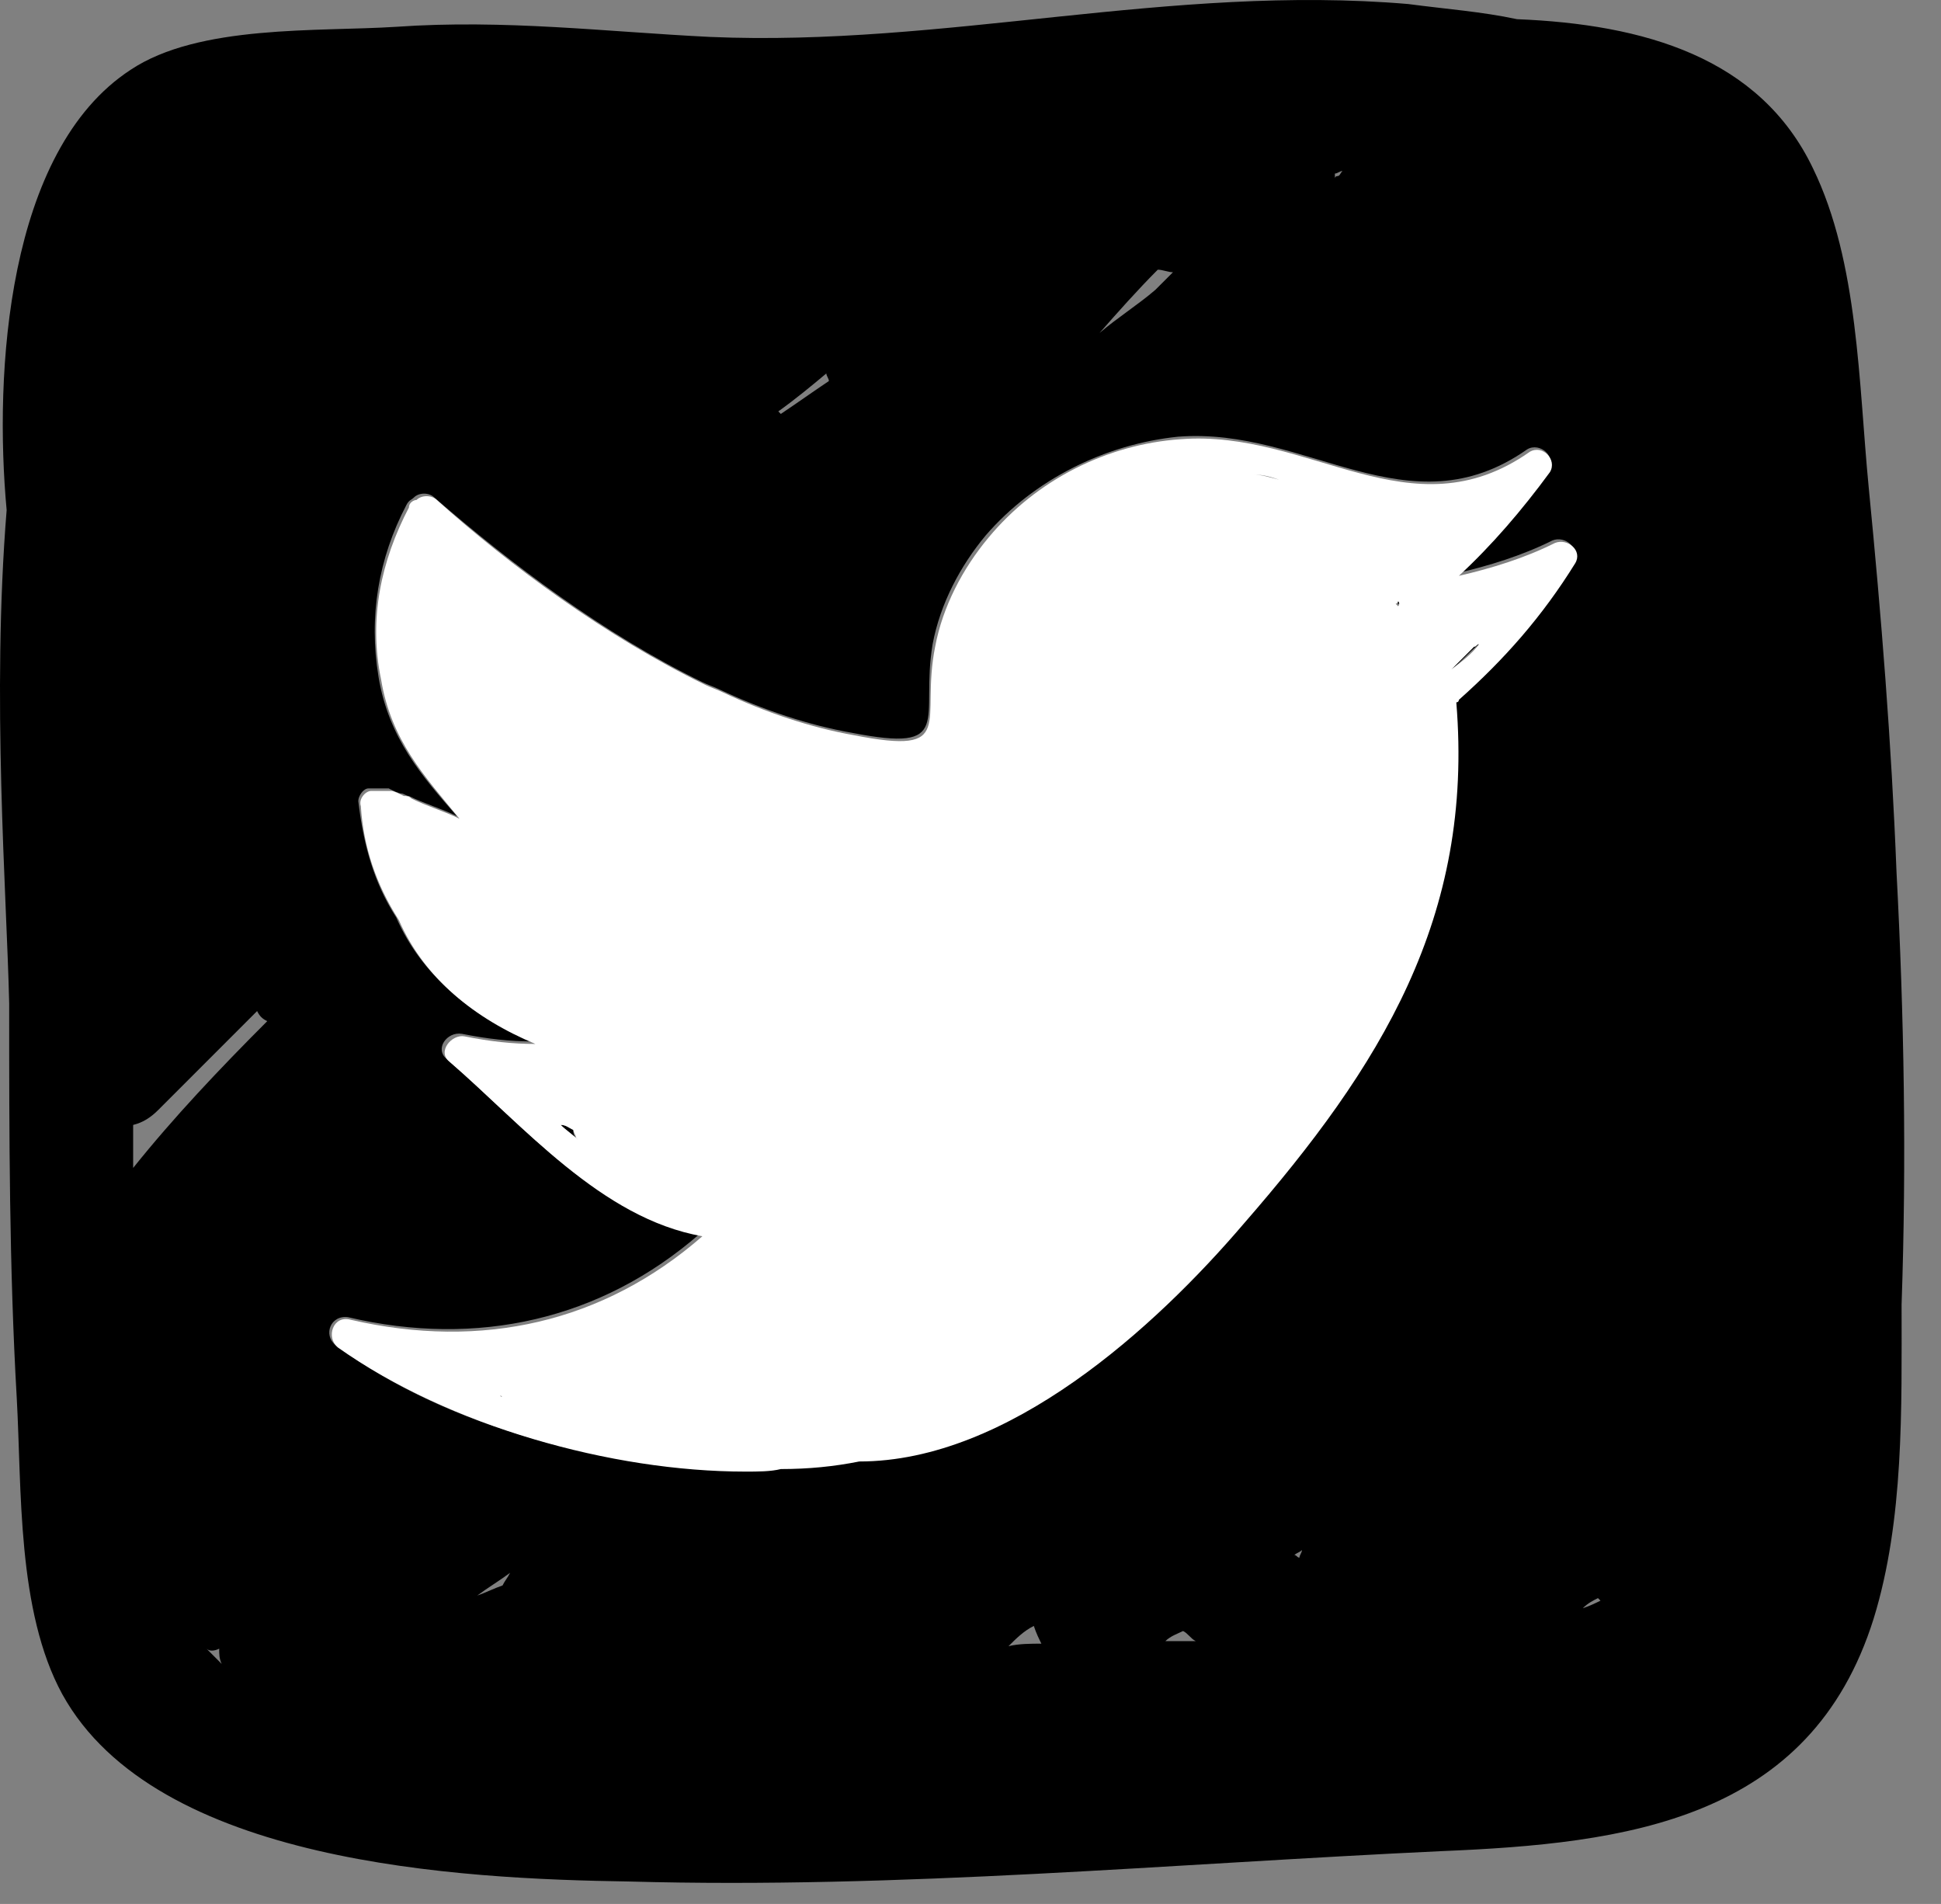 <svg width="52" height="51" viewBox="0 0 52 51" fill="none" xmlns="http://www.w3.org/2000/svg">
<rect x="0" y="0" width="52" height="51" fill="#808080" stroke="none"/>
<path d="M50.808 23.355C50.673 19.899 50.402 16.51 50.063 13.053C49.792 10.274 49.792 7.021 48.572 4.513C47.148 1.531 44.031 0.65 40.642 0.514C39.693 0.311 38.744 0.243 37.727 0.108C31.356 -0.434 25.324 1.26 19.02 0.989C16.242 0.853 13.531 0.514 10.616 0.718C8.515 0.853 5.329 0.65 3.499 1.87C0.178 4.039 -0.161 10.003 0.178 13.663C-0.228 18.679 0.178 23.898 0.246 26.88C0.246 30.404 0.246 33.929 0.449 37.453C0.585 39.893 0.449 43.147 1.669 45.383C4.177 49.924 12.311 50.331 16.852 50.399C24.104 50.602 31.356 49.924 38.608 49.586C43.556 49.382 48.504 48.772 50.198 43.35C51.012 40.707 50.944 37.724 50.944 34.946C51.079 31.082 51.012 27.219 50.808 23.355ZM13.666 42.13C13.598 42.266 13.531 42.333 13.463 42.469C13.259 42.537 12.988 42.672 12.785 42.74C13.056 42.537 13.395 42.333 13.666 42.13ZM22.138 10.003C22.138 10.071 22.206 10.139 22.206 10.207C21.799 10.478 21.325 10.817 20.918 11.088L20.851 11.02C21.325 10.681 21.732 10.342 22.138 10.003ZM29.458 8.919C29.933 8.377 30.475 7.767 31.017 7.224C31.153 7.224 31.288 7.292 31.424 7.292C31.288 7.428 31.085 7.631 30.949 7.767C30.475 8.173 29.933 8.512 29.458 8.919ZM35.829 4.717C35.829 4.717 35.762 4.717 35.762 4.784C35.762 4.717 35.762 4.717 35.762 4.649C35.829 4.649 35.897 4.581 35.965 4.581C35.897 4.649 35.897 4.717 35.829 4.717ZM34.88 41.52C34.88 41.588 34.813 41.656 34.813 41.723C34.745 41.723 34.745 41.656 34.677 41.656C34.745 41.588 34.813 41.588 34.88 41.52ZM9.871 21.119C10.006 21.119 10.142 21.119 10.209 21.119C10.277 21.119 10.345 21.119 10.413 21.119C10.548 21.187 10.684 21.254 10.752 21.254C10.819 21.254 10.887 21.322 10.955 21.322C11.362 21.526 11.836 21.661 12.243 21.864C11.294 20.78 10.413 19.763 10.142 18.137C9.871 16.51 10.142 14.951 10.887 13.528C10.955 13.392 11.023 13.392 11.091 13.324C11.226 13.189 11.497 13.189 11.633 13.324C13.666 15.087 16.174 16.984 18.817 18.272C18.953 18.34 19.156 18.408 19.292 18.476C20.444 19.018 21.664 19.424 22.816 19.628C25.595 20.17 24.646 19.289 24.985 17.256C25.188 16.171 25.73 15.154 26.408 14.341C27.696 12.85 29.594 11.901 31.559 11.698C35.016 11.427 37.727 14.273 40.913 12.037C41.252 11.833 41.726 12.24 41.455 12.579C40.709 13.595 39.896 14.544 39.015 15.358C39.896 15.154 40.777 14.883 41.59 14.477C41.929 14.341 42.336 14.68 42.133 15.019C41.252 16.442 40.303 17.594 39.015 18.679C39.015 18.679 38.947 18.679 38.947 18.747C39.489 24.508 36.982 28.507 33.254 32.709C30.814 35.488 26.951 39.08 22.952 39.08C22.274 39.215 21.528 39.283 20.851 39.283C20.512 39.283 20.241 39.351 19.902 39.351C16.242 39.351 11.904 38.199 8.989 36.03C8.651 35.759 8.854 35.217 9.328 35.284C12.785 36.098 16.106 35.352 18.749 33.048C16.038 32.573 13.937 30.066 11.972 28.371C11.633 28.1 11.972 27.625 12.378 27.693C13.056 27.829 13.666 27.897 14.276 27.897C12.649 27.219 11.294 26.134 10.616 24.576C10.006 23.627 9.735 22.61 9.599 21.458C9.599 21.322 9.735 21.119 9.871 21.119ZM27.696 43.553C27.764 43.757 27.832 43.892 27.899 44.028C27.628 44.028 27.289 44.028 27.018 44.096C27.222 43.892 27.425 43.689 27.696 43.553ZM31.695 43.689C31.831 43.757 31.898 43.892 32.034 43.96C31.763 43.96 31.492 43.96 31.221 43.96C31.356 43.824 31.559 43.757 31.695 43.689ZM42.81 42.808L42.878 42.876C42.743 42.943 42.607 43.011 42.404 43.079C42.539 42.943 42.675 42.876 42.81 42.808ZM3.567 30.133C3.838 30.066 4.042 29.93 4.245 29.727C5.126 28.846 6.007 27.964 6.888 27.083C6.956 27.219 7.024 27.287 7.159 27.354C5.872 28.642 4.652 29.93 3.567 31.285C3.567 30.879 3.567 30.54 3.567 30.133ZM5.872 44.163C5.872 44.299 5.872 44.434 5.939 44.57C5.804 44.434 5.668 44.299 5.533 44.163C5.601 44.231 5.736 44.231 5.872 44.163Z" fill="black"/>
<path d="M39.761 16.985C39.761 16.985 39.828 16.917 39.896 16.917C39.896 16.917 39.828 16.985 39.761 16.985Z" fill="black"/>
<path d="M15.428 30.472C15.36 30.404 15.36 30.337 15.36 30.269C15.225 30.201 15.157 30.133 15.021 30.133C15.157 30.269 15.36 30.404 15.496 30.54L15.428 30.472Z" fill="black"/>
<path d="M16.581 28.439C16.647 28.506 16.647 28.506 16.581 28.439V28.439Z" fill="black"/>
<path d="M37.388 16.103C37.388 16.171 37.456 16.171 37.388 16.103C37.456 16.171 37.456 16.171 37.456 16.171H37.524C37.524 16.103 37.456 16.103 37.456 16.036C37.456 16.103 37.388 16.103 37.388 16.103Z" fill="black"/>
<path d="M39.625 17.256C39.557 17.256 39.557 17.323 39.489 17.323C39.286 17.527 39.083 17.73 38.879 17.933C39.151 17.73 39.354 17.459 39.625 17.256Z" fill="black"/>
<path d="M10.684 24.643C11.362 26.202 12.717 27.287 14.344 27.964C13.734 27.964 13.124 27.897 12.446 27.761C12.107 27.693 11.701 28.168 12.04 28.439C14.005 30.133 16.106 32.641 18.817 33.115C16.174 35.42 12.921 36.166 9.396 35.352C8.922 35.217 8.719 35.827 9.057 36.098C12.04 38.199 16.377 39.419 19.97 39.419C20.309 39.419 20.647 39.419 20.919 39.351C21.664 39.351 22.342 39.283 23.02 39.148C27.019 39.148 30.95 35.556 33.322 32.777C36.982 28.574 39.49 24.576 39.015 18.814C39.015 18.814 39.083 18.814 39.083 18.747C40.303 17.662 41.32 16.51 42.201 15.087C42.404 14.748 41.997 14.409 41.659 14.544C40.845 14.951 39.964 15.222 39.083 15.425C39.964 14.612 40.777 13.663 41.523 12.647C41.726 12.308 41.32 11.901 40.981 12.104C37.795 14.341 35.084 11.494 31.627 11.765C29.662 11.901 27.764 12.85 26.476 14.409C25.799 15.222 25.256 16.239 25.053 17.323C24.646 19.357 25.663 20.238 22.884 19.695C21.732 19.492 20.512 19.085 19.36 18.543C19.224 18.476 19.021 18.408 18.885 18.34C16.242 17.052 13.666 15.154 11.701 13.392C11.565 13.257 11.294 13.257 11.159 13.392C11.091 13.392 10.955 13.46 10.955 13.595C10.21 15.019 9.871 16.578 10.21 18.204C10.481 19.831 11.362 20.78 12.311 21.932C11.904 21.729 11.43 21.593 11.023 21.39C10.955 21.322 10.887 21.322 10.82 21.322C10.684 21.254 10.549 21.187 10.481 21.187C10.413 21.187 10.345 21.187 10.277 21.187C10.142 21.187 10.074 21.187 9.939 21.187C9.803 21.187 9.6 21.39 9.667 21.593C9.735 22.678 10.074 23.694 10.684 24.643ZM16.581 28.439C16.649 28.507 16.649 28.507 16.581 28.439V28.439ZM37.456 16.239C37.389 16.171 37.389 16.171 37.389 16.171C37.389 16.171 37.456 16.171 37.456 16.103C37.456 16.103 37.524 16.171 37.456 16.239C37.524 16.239 37.524 16.239 37.456 16.239ZM39.49 17.323C39.557 17.323 39.557 17.256 39.625 17.256C39.422 17.527 39.151 17.73 38.88 17.933C39.083 17.73 39.286 17.527 39.49 17.323ZM15.361 30.269C15.361 30.337 15.429 30.404 15.429 30.472L15.496 30.54C15.361 30.404 15.157 30.269 15.022 30.133C15.157 30.133 15.225 30.201 15.361 30.269ZM34.271 12.85C34 12.782 33.796 12.714 33.593 12.714C33.864 12.714 34.067 12.782 34.271 12.85ZM13.395 37.386C13.463 37.386 13.463 37.453 13.395 37.386V37.386Z" fill="white"/>
</svg>
